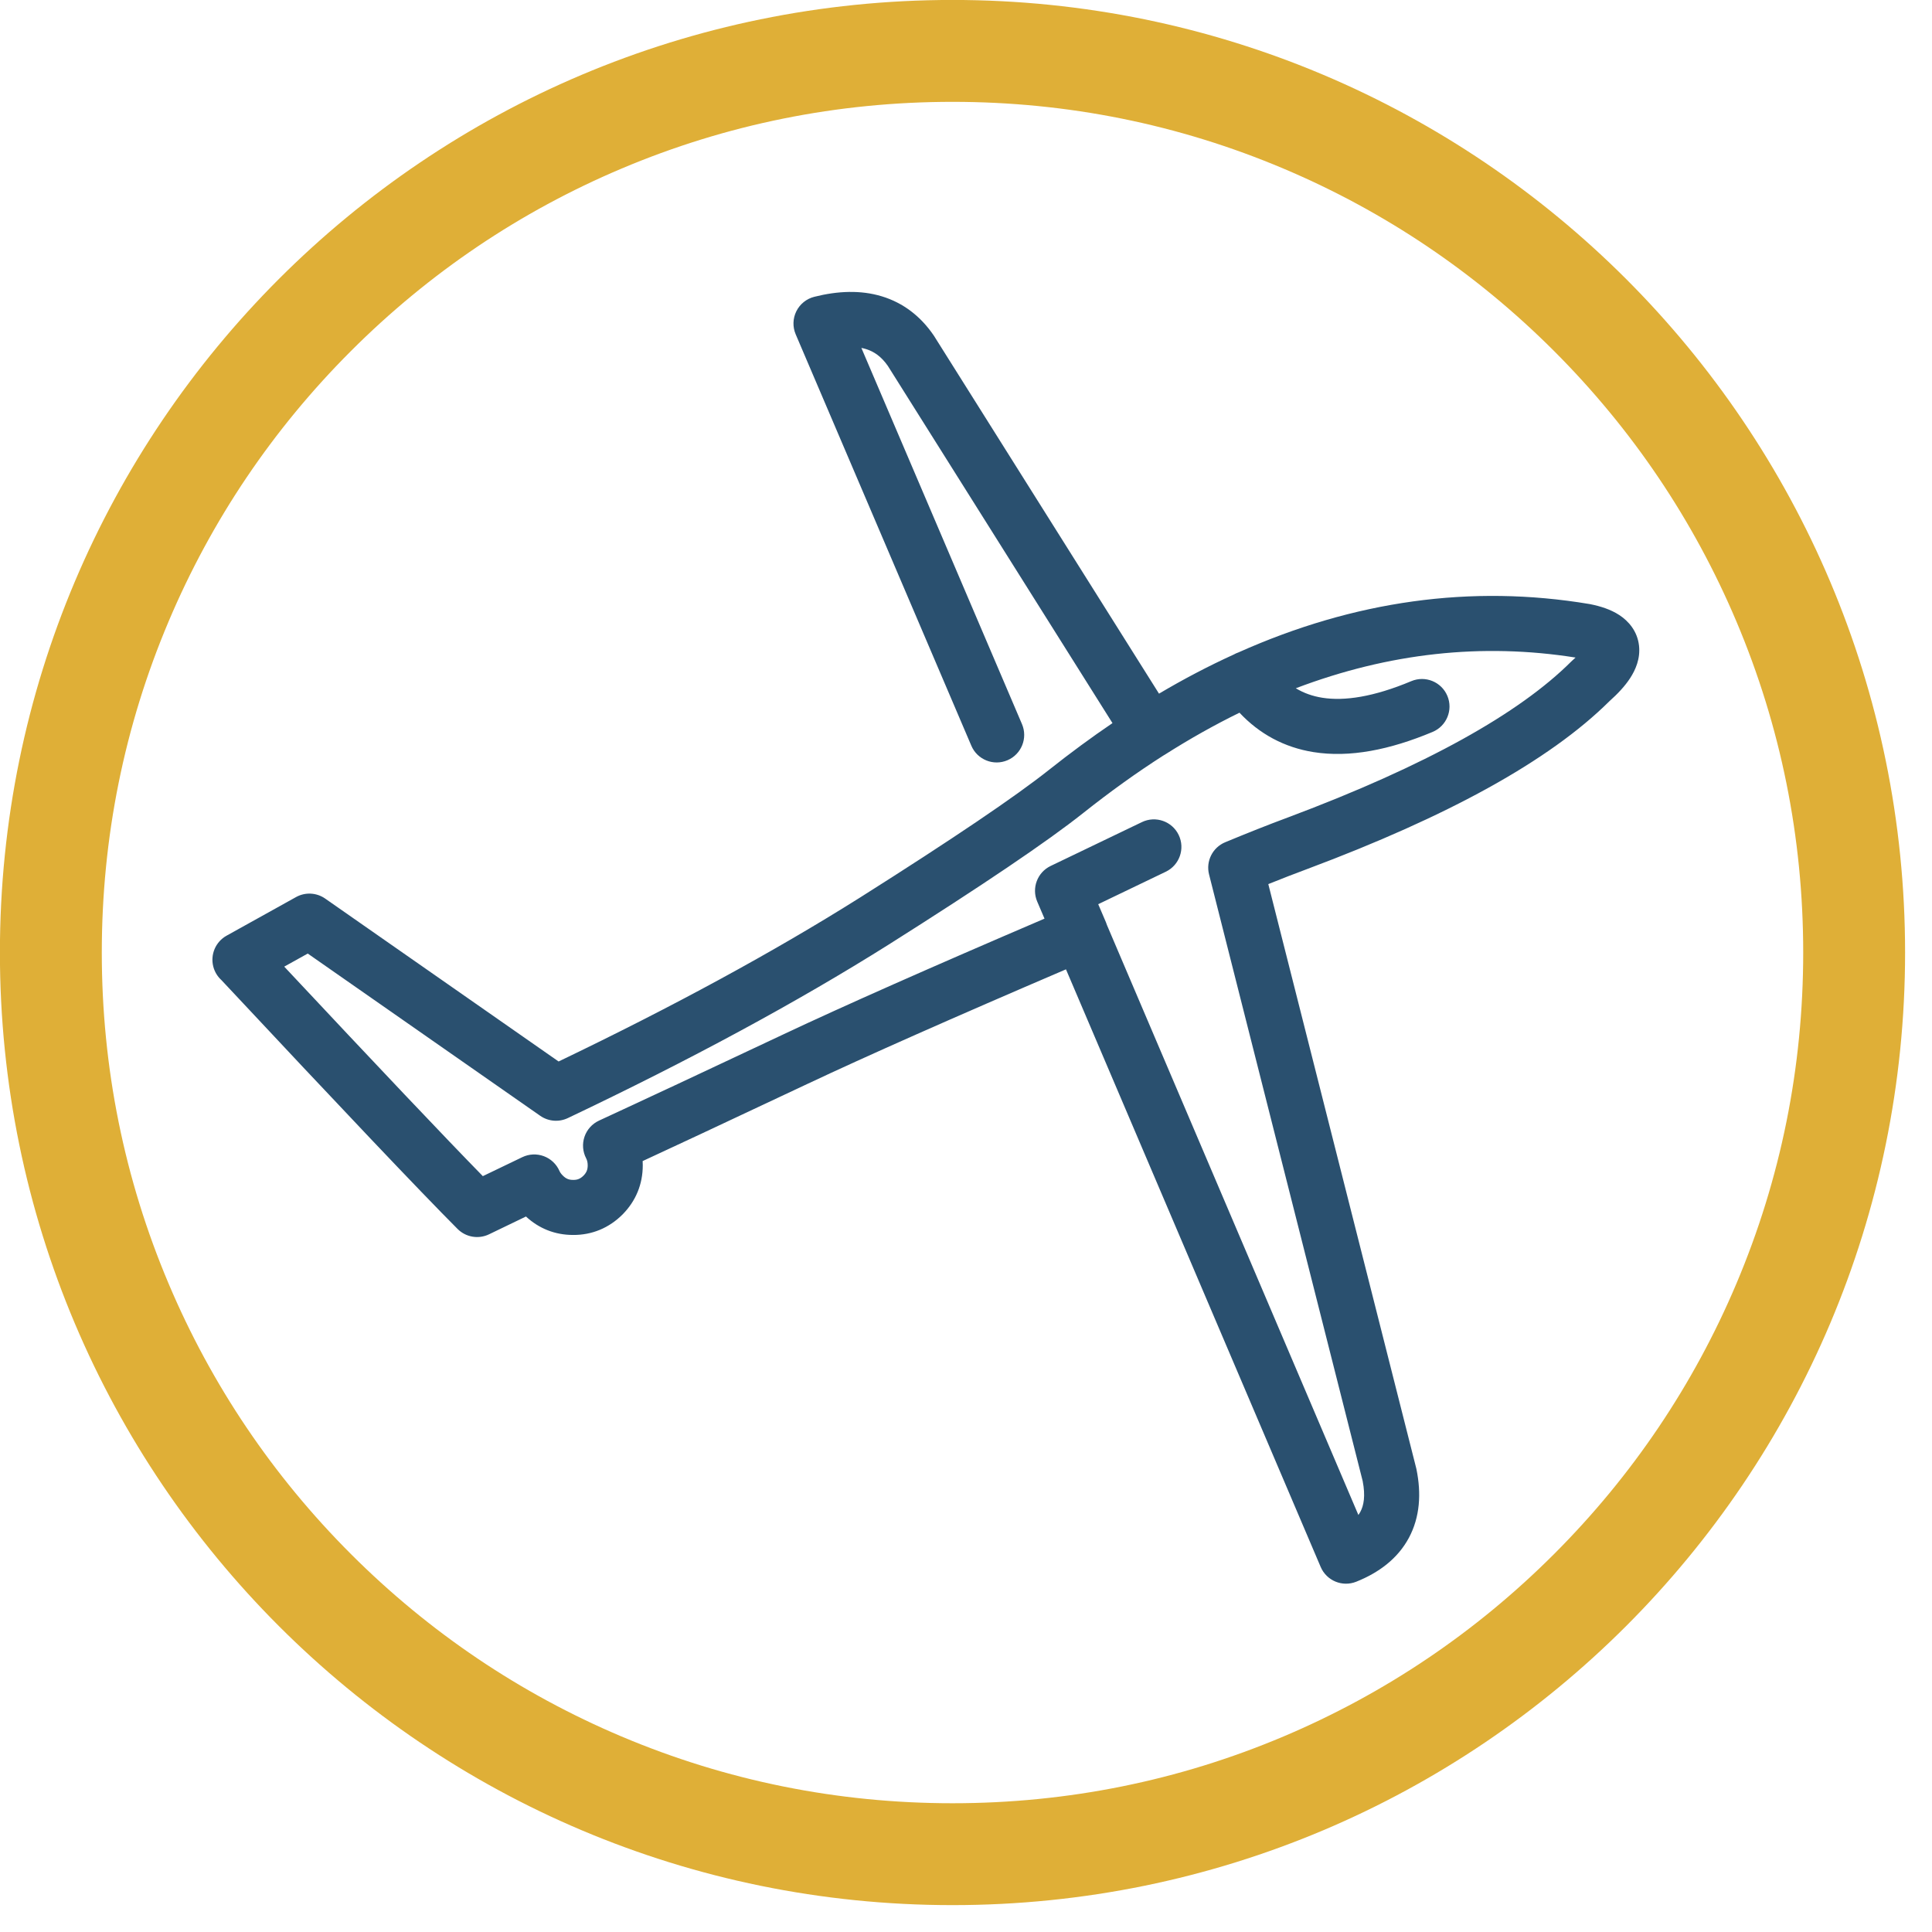 <svg clip-rule="evenodd" fill-rule="evenodd" stroke-linejoin="round" stroke-miterlimit="2" viewBox="0 0 32 32" xmlns="http://www.w3.org/2000/svg"><path d="m252.209 3.003c-136.154 0-246.528 110.375-246.528 246.528 0 136.154 110.375 246.528 246.528 246.528 136.154 0 246.529-110.374 246.529-246.528 0-136.153-110.374-246.528-246.529-246.528zm155.678 402.207c-20.228 20.228-43.775 36.105-69.989 47.193-27.125 11.473-55.956 17.291-85.689 17.291s-58.563-5.818-85.688-17.291c-26.214-11.088-49.762-26.966-69.99-47.193-20.228-20.229-36.106-43.775-47.193-69.989-11.473-27.126-17.291-55.956-17.291-85.689s5.817-58.563 17.291-85.688c11.087-26.214 26.966-49.762 47.193-69.989 20.228-20.228 43.776-36.106 69.99-47.193 27.125-11.474 55.956-17.291 85.688-17.291 29.733 0 58.563 5.817 85.689 17.291 26.214 11.087 49.762 26.966 69.989 47.193 20.228 20.228 36.106 43.775 47.194 69.989 11.473 27.125 17.291 55.955 17.291 85.688s-5.817 58.563-17.291 85.689c-11.087 26.214-26.966 49.76-47.194 69.989z" fill="#dfaf37" fill-rule="nonzero" transform="matrix(.064 0 0 .064 -.365 -.193)"/><path d="m237.263 84.591 46.671 109.312c1.734 4.064-.153 8.764-4.217 10.499-4.063 1.735-8.764-.153-10.498-4.216l-51.042-119.551c-.919-2.151-.85-4.597.189-6.693s2.943-3.633 5.211-4.205c6.831-1.723 13.494-2.001 19.627-.139 6.268 1.903 11.301 5.837 15.044 11.309.058.085.114.171.169.258l65.333 103.889c7.204-4.265 14.436-8.054 21.709-11.363.44-.25.895-.454 1.359-.613 33.611-15.034 67.659-19.811 101.992-14.07.083.013.166.029.249.045 2.916.583 5.923 1.513 8.44 3.158 2.691 1.759 5.241 4.666 5.729 8.856.445 3.826-1.04 7.116-2.555 9.447-1.527 2.35-3.639 4.59-6.02 6.715-17.546 17.423-47.126 33.533-87.724 48.74l-.028.01c-3.687 1.366-7.476 2.84-11.391 4.416l42.978 169.713c.032.124.061.25.086.376 1.415 6.985 1.02 13.836-2.209 19.863-3.234 6.037-8.718 10.136-15.314 12.766-4.036 1.609-8.618-.298-10.322-4.295l-74.012-173.654c-32.966 14.125-57.987 25.213-75.167 33.308l-.004.002c-25.296 11.899-40.948 19.242-46.877 21.955-.297.138-.618.287-.963.447.023.405.035.812.035 1.22 0 5.495-2.006 10.369-5.837 14.258l-.042.043c-3.897 3.897-8.863 5.998-14.414 5.951-5.257-.01-9.901-1.89-13.648-5.362-3.355 1.611-6.915 3.322-10.714 5.166-3.071 1.49-6.749.868-9.159-1.55-10.957-10.993-33.875-35.158-68.618-72.309-1.122-1.02-1.96-2.363-2.362-3.911-.914-3.529.672-7.23 3.858-9l20.181-11.216c2.673-1.485 5.958-1.318 8.465.432l67.831 47.34c33.289-15.971 62.429-31.802 87.453-47.547 27.081-17.114 45.35-29.478 55.079-37.214l.008-.006c6.114-4.847 12.246-9.373 18.411-13.556l-65.271-103.791c-1.882-2.705-4.002-4.186-6.406-4.916-.406-.123-.837-.23-1.293-.318zm87.748 118.446c-7.736 4.943-15.473 10.507-23.243 16.668-10.488 8.337-29.434 21.116-56.494 38.216l-.013.009c-26.723 16.814-57.836 33.608-93.303 50.46-2.596 1.234-5.655.98-8.012-.665l-67.555-47.147-6.834 3.799c27.434 29.299 46.659 49.584 57.71 60.882 2.145-1.034 4.213-2.027 6.197-2.98 1.828-.878 3.584-1.722 5.264-2.532 1.959-.944 4.218-1.05 6.257-.294 2.039.757 3.682 2.311 4.551 4.304.149.342.42.78.966 1.326.928.928 1.765 1.265 2.987 1.265h.085c1.138.012 2.01-.309 2.953-1.244.868-.889 1.214-1.727 1.214-3.008 0-.853-.185-1.505-.453-2.02-1.009-1.937-1.182-4.204-.478-6.272s2.223-3.759 4.205-4.679c1.3-.604 2.464-1.143 3.496-1.621 1.369-.635 2.506-1.161 3.419-1.587l.056-.026c5.808-2.656 21.364-9.954 46.749-21.895 17.445-8.219 42.69-19.403 75.745-33.566l-2.115-4.95c-1.682-3.937.033-8.501 3.892-10.355l26.539-12.751c3.982-1.914 8.762-.237 10.675 3.746 1.914 3.982.237 8.762-3.746 10.675l-19.639 9.437 2.243 5.248c.116.273.217.549.301.827l73.054 171.405c.224-.309.415-.617.578-.921.973-1.816 1.523-4.577.666-8.954l-44.634-176.252c-.975-3.85 1.022-7.832 4.69-9.354 6.342-2.63 12.439-5.063 18.347-7.251 40.132-15.033 67.139-30.228 82.187-45.243.113-.113.229-.222.348-.327.333-.295.641-.577.926-.846-27.15-4.296-54.198-1.364-81.291 8.923 2.338 1.411 4.888 2.306 7.672 2.751 6.433 1.03 14.93-.225 25.897-4.822 4.075-1.709 8.763.21 10.471 4.285 1.708 4.074-.21 8.762-4.285 10.471-12.465 5.225-24.13 7.542-34.611 5.866-8.526-1.365-15.732-5.29-21.509-11.449-7.206 3.521-14.419 7.576-21.659 12.173-.152.097-.308.189-.466.275z" fill="#2a506f" transform="matrix(.057 0 0 .057 .743 .941)"/></svg>